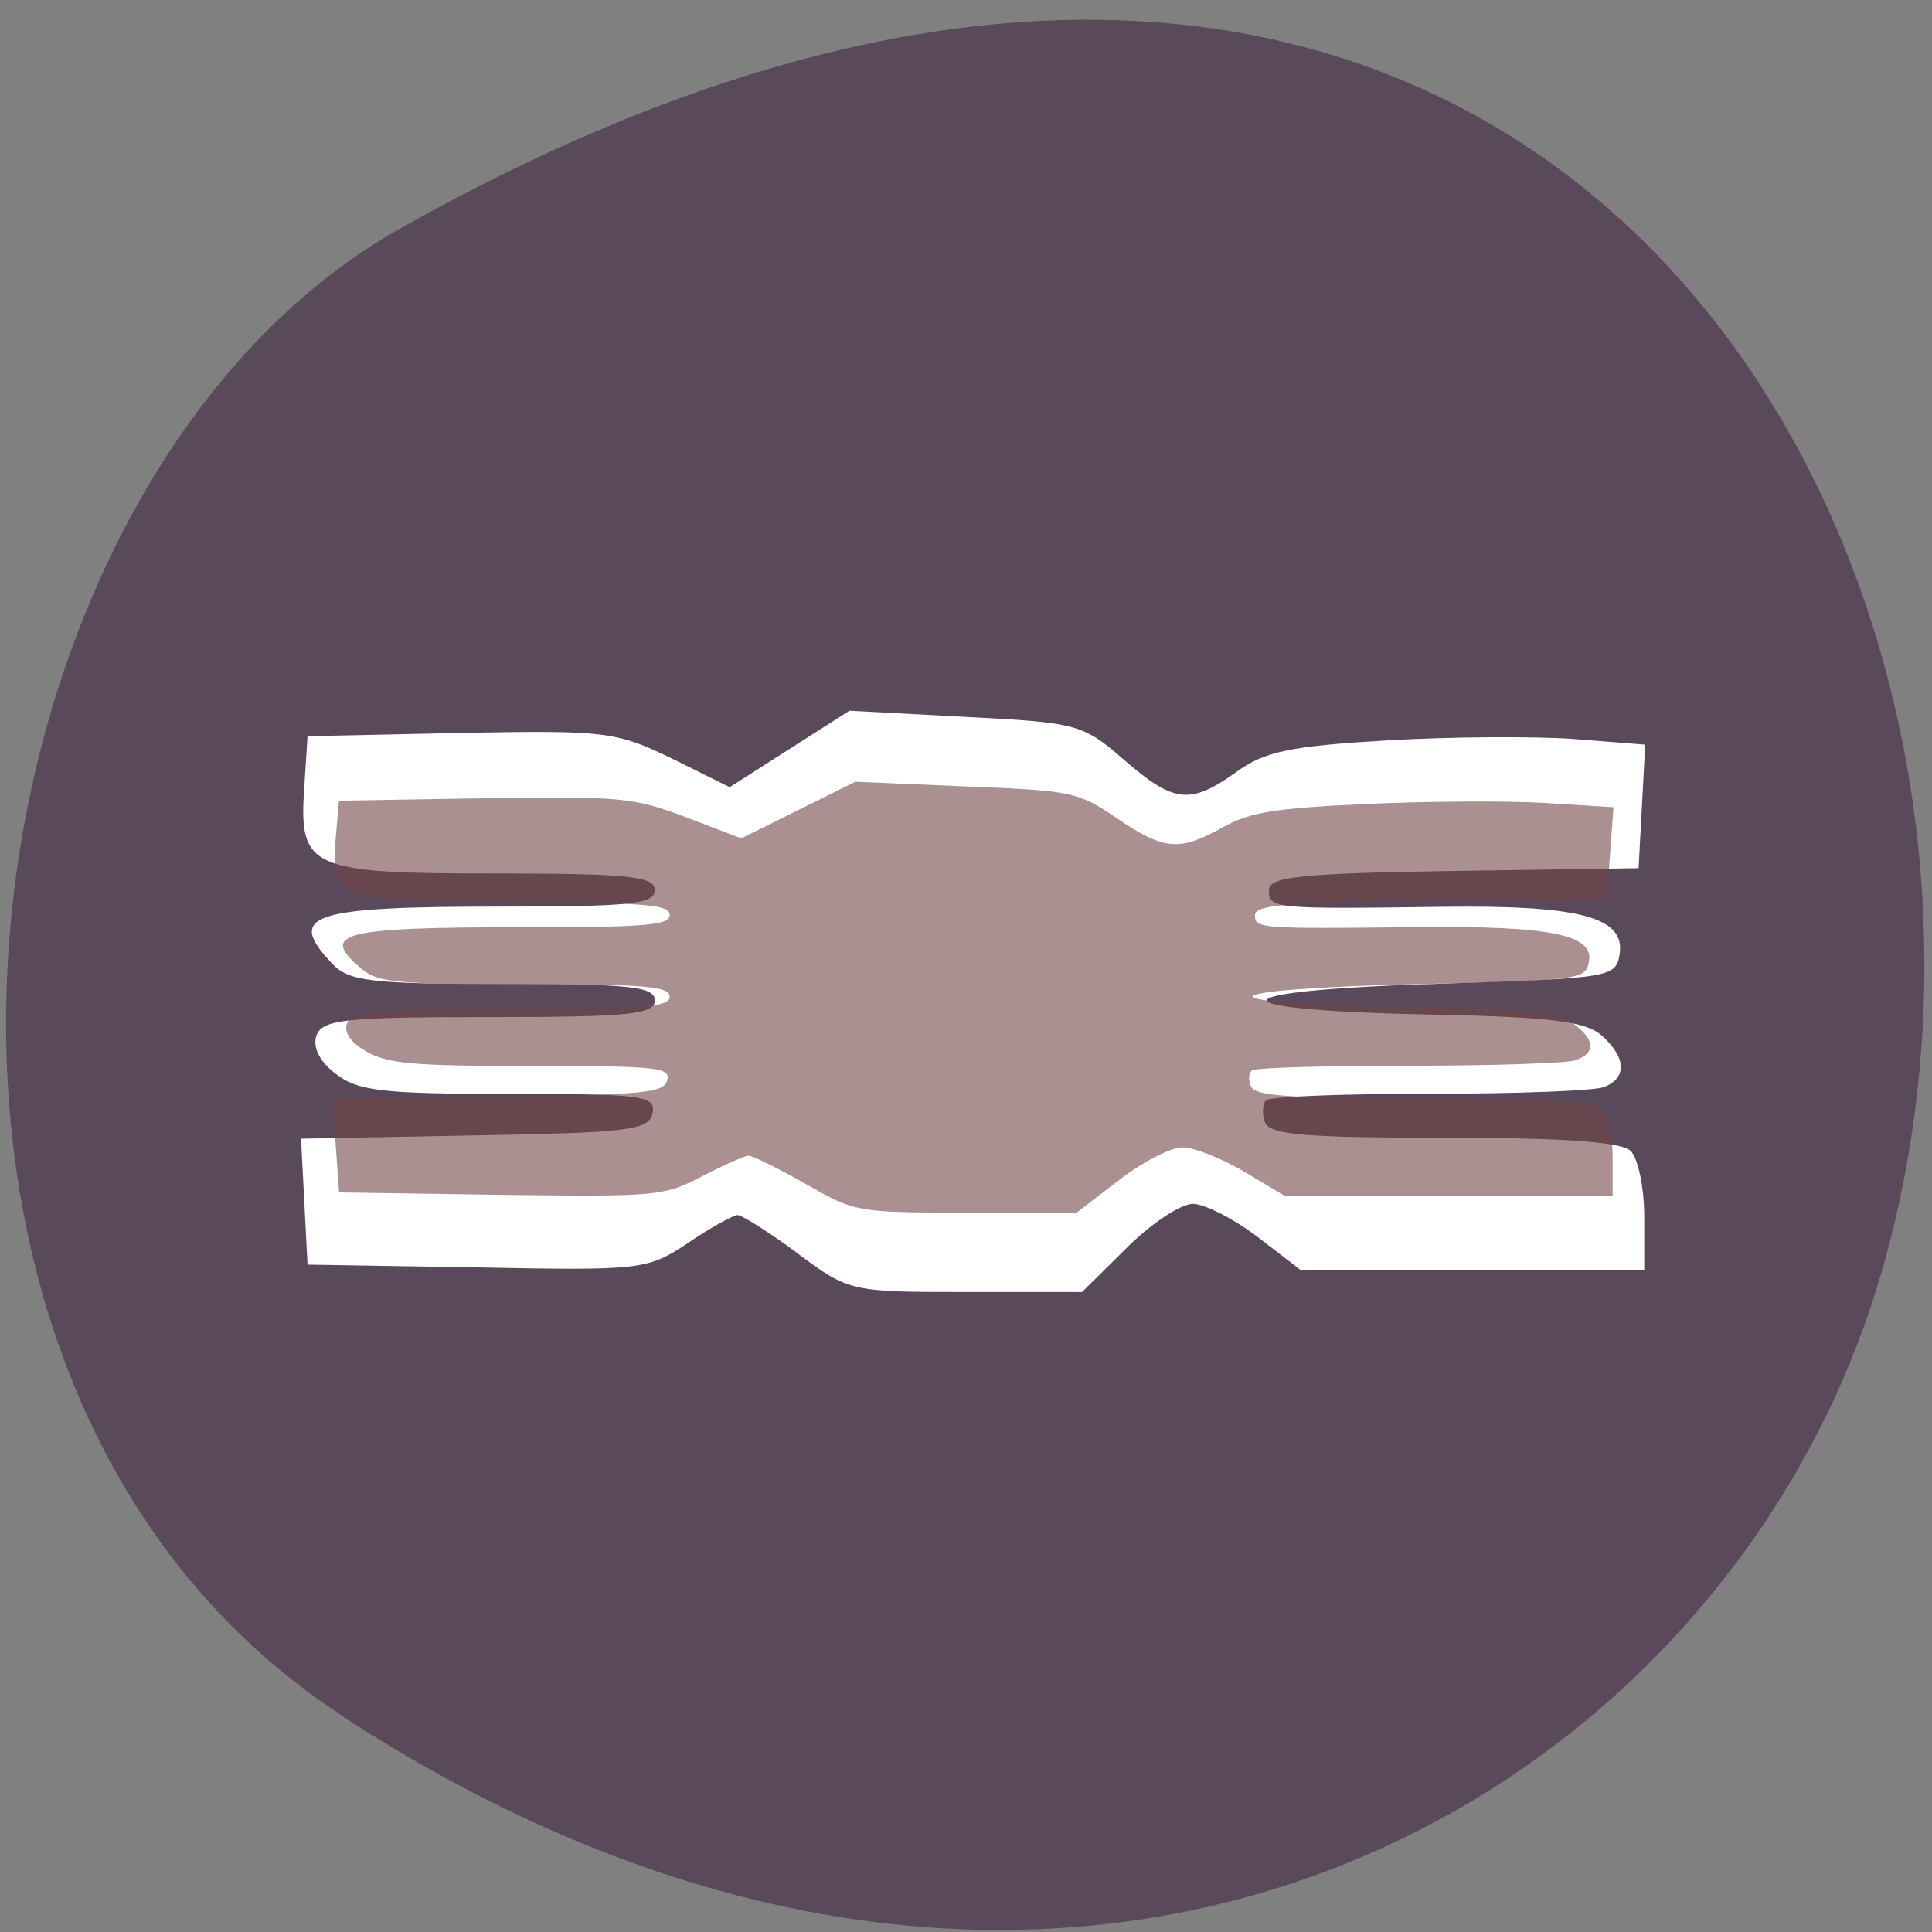 <svg xmlns="http://www.w3.org/2000/svg" viewBox="0 0 16 16"><rect x="0" y="0" width="16" height="16" fill="#808080" stroke="none"/><path d="m 2.844 14.219 c 5.984 3.891 11.438 0.75 12.73 -3.656 c 1.738 -5.926 -2.836 -13.973 -12.258 -8.672 c -3.746 2.109 -4.738 9.555 -0.473 12.324" fill="#5a495b"/><path d="m 6.605 10.379 c -0.238 -0.176 -0.461 -0.316 -0.496 -0.316 c -0.035 0 -0.223 0.102 -0.41 0.23 c -0.336 0.223 -0.379 0.23 -1.746 0.203 l -1.406 -0.023 l -0.027 -0.523 l -0.027 -0.52 l 1.438 -0.027 c 1.285 -0.023 1.445 -0.043 1.473 -0.184 c 0.031 -0.145 -0.078 -0.16 -1.188 -0.16 c -1.047 0 -1.254 -0.023 -1.438 -0.168 c -0.137 -0.105 -0.191 -0.223 -0.156 -0.32 c 0.055 -0.129 0.242 -0.148 1.43 -0.148 c 1.156 0 1.371 -0.023 1.371 -0.137 c 0 -0.117 -0.203 -0.137 -1.258 -0.137 c -1.098 0 -1.277 -0.023 -1.414 -0.168 c -0.383 -0.406 -0.191 -0.473 1.406 -0.473 c 1.063 0 1.266 -0.02 1.266 -0.137 c 0 -0.113 -0.211 -0.137 -1.313 -0.137 c -1.547 0 -1.637 -0.039 -1.59 -0.715 l 0.027 -0.422 l 1.266 -0.027 c 1.203 -0.023 1.289 -0.012 1.75 0.211 l 0.48 0.238 l 0.992 -0.633 l 0.961 0.051 c 0.922 0.047 0.973 0.059 1.312 0.355 c 0.414 0.359 0.547 0.375 0.93 0.102 c 0.234 -0.172 0.453 -0.215 1.242 -0.262 c 0.527 -0.031 1.227 -0.035 1.551 -0.012 l 0.594 0.047 l -0.055 1.023 l -1.531 0.023 c -1.273 0.02 -1.531 0.047 -1.531 0.16 c 0 0.152 0.039 0.156 1.414 0.137 c 1.152 -0.016 1.535 0.082 1.492 0.387 c -0.031 0.199 -0.066 0.203 -1.492 0.25 c -1.848 0.055 -1.926 0.215 -0.121 0.254 c 1.031 0.02 1.324 0.055 1.461 0.172 c 0.207 0.184 0.215 0.355 0.02 0.43 c -0.082 0.031 -0.734 0.055 -1.445 0.055 c -0.715 0 -1.32 0.023 -1.352 0.055 c -0.031 0.031 -0.035 0.113 -0.008 0.184 c 0.043 0.102 0.344 0.125 1.484 0.125 c 0.988 0 1.465 0.035 1.543 0.109 c 0.063 0.063 0.113 0.309 0.113 0.547 v 0.438 h -2.848 l -0.355 -0.273 c -0.195 -0.148 -0.438 -0.273 -0.535 -0.273 c -0.102 0 -0.348 0.164 -0.551 0.367 l -0.367 0.363 h -0.961 c -0.957 0 -0.969 -0.004 -1.395 -0.32" fill="#fff"/><path d="m 6.672 9.805 c -0.227 -0.129 -0.438 -0.234 -0.473 -0.234 c -0.031 0 -0.207 0.078 -0.387 0.172 c -0.32 0.164 -0.363 0.168 -1.668 0.152 l -1.336 -0.02 l -0.055 -0.773 l 1.371 -0.02 c 1.227 -0.016 1.375 -0.031 1.402 -0.137 c 0.027 -0.105 -0.074 -0.117 -1.133 -0.117 c -0.996 0 -1.191 -0.02 -1.367 -0.125 c -0.133 -0.078 -0.184 -0.164 -0.148 -0.238 c 0.051 -0.094 0.23 -0.109 1.363 -0.109 c 1.098 0 1.305 -0.016 1.305 -0.102 c 0 -0.086 -0.195 -0.102 -1.199 -0.102 c -1.047 0 -1.219 -0.016 -1.348 -0.125 c -0.363 -0.301 -0.18 -0.348 1.34 -0.348 c 1.012 0 1.207 -0.016 1.207 -0.102 c 0 -0.086 -0.199 -0.102 -1.254 -0.102 c -1.469 0 -1.555 -0.027 -1.512 -0.531 l 0.027 -0.313 l 1.203 -0.02 c 1.145 -0.016 1.23 -0.008 1.668 0.156 l 0.461 0.176 l 0.945 -0.469 l 0.914 0.039 c 0.879 0.035 0.926 0.043 1.25 0.262 c 0.395 0.27 0.52 0.277 0.883 0.074 c 0.227 -0.125 0.434 -0.156 1.188 -0.191 c 0.504 -0.023 1.168 -0.027 1.477 -0.008 l 0.566 0.035 l -0.055 0.758 l -1.457 0.016 c -1.215 0.016 -1.457 0.035 -1.457 0.121 c 0 0.109 0.035 0.113 1.344 0.098 c 1.102 -0.012 1.465 0.063 1.422 0.285 c -0.027 0.148 -0.063 0.156 -1.422 0.187 c -1.758 0.043 -1.832 0.16 -0.117 0.188 c 0.988 0.016 1.266 0.039 1.395 0.129 c 0.199 0.137 0.207 0.262 0.02 0.316 c -0.078 0.023 -0.699 0.043 -1.379 0.043 c -0.68 0 -1.258 0.016 -1.289 0.039 c -0.027 0.023 -0.031 0.082 -0.004 0.137 c 0.039 0.074 0.324 0.094 1.414 0.094 c 0.941 0 1.395 0.023 1.469 0.082 c 0.063 0.043 0.109 0.227 0.109 0.402 v 0.324 h -2.715 l -0.34 -0.203 c -0.184 -0.109 -0.414 -0.199 -0.508 -0.199 c -0.094 0 -0.332 0.121 -0.523 0.27 l -0.352 0.27 h -0.918 c -0.91 0 -0.918 -0.004 -1.328 -0.238" fill="#704444" fill-opacity="0.592"/></svg>